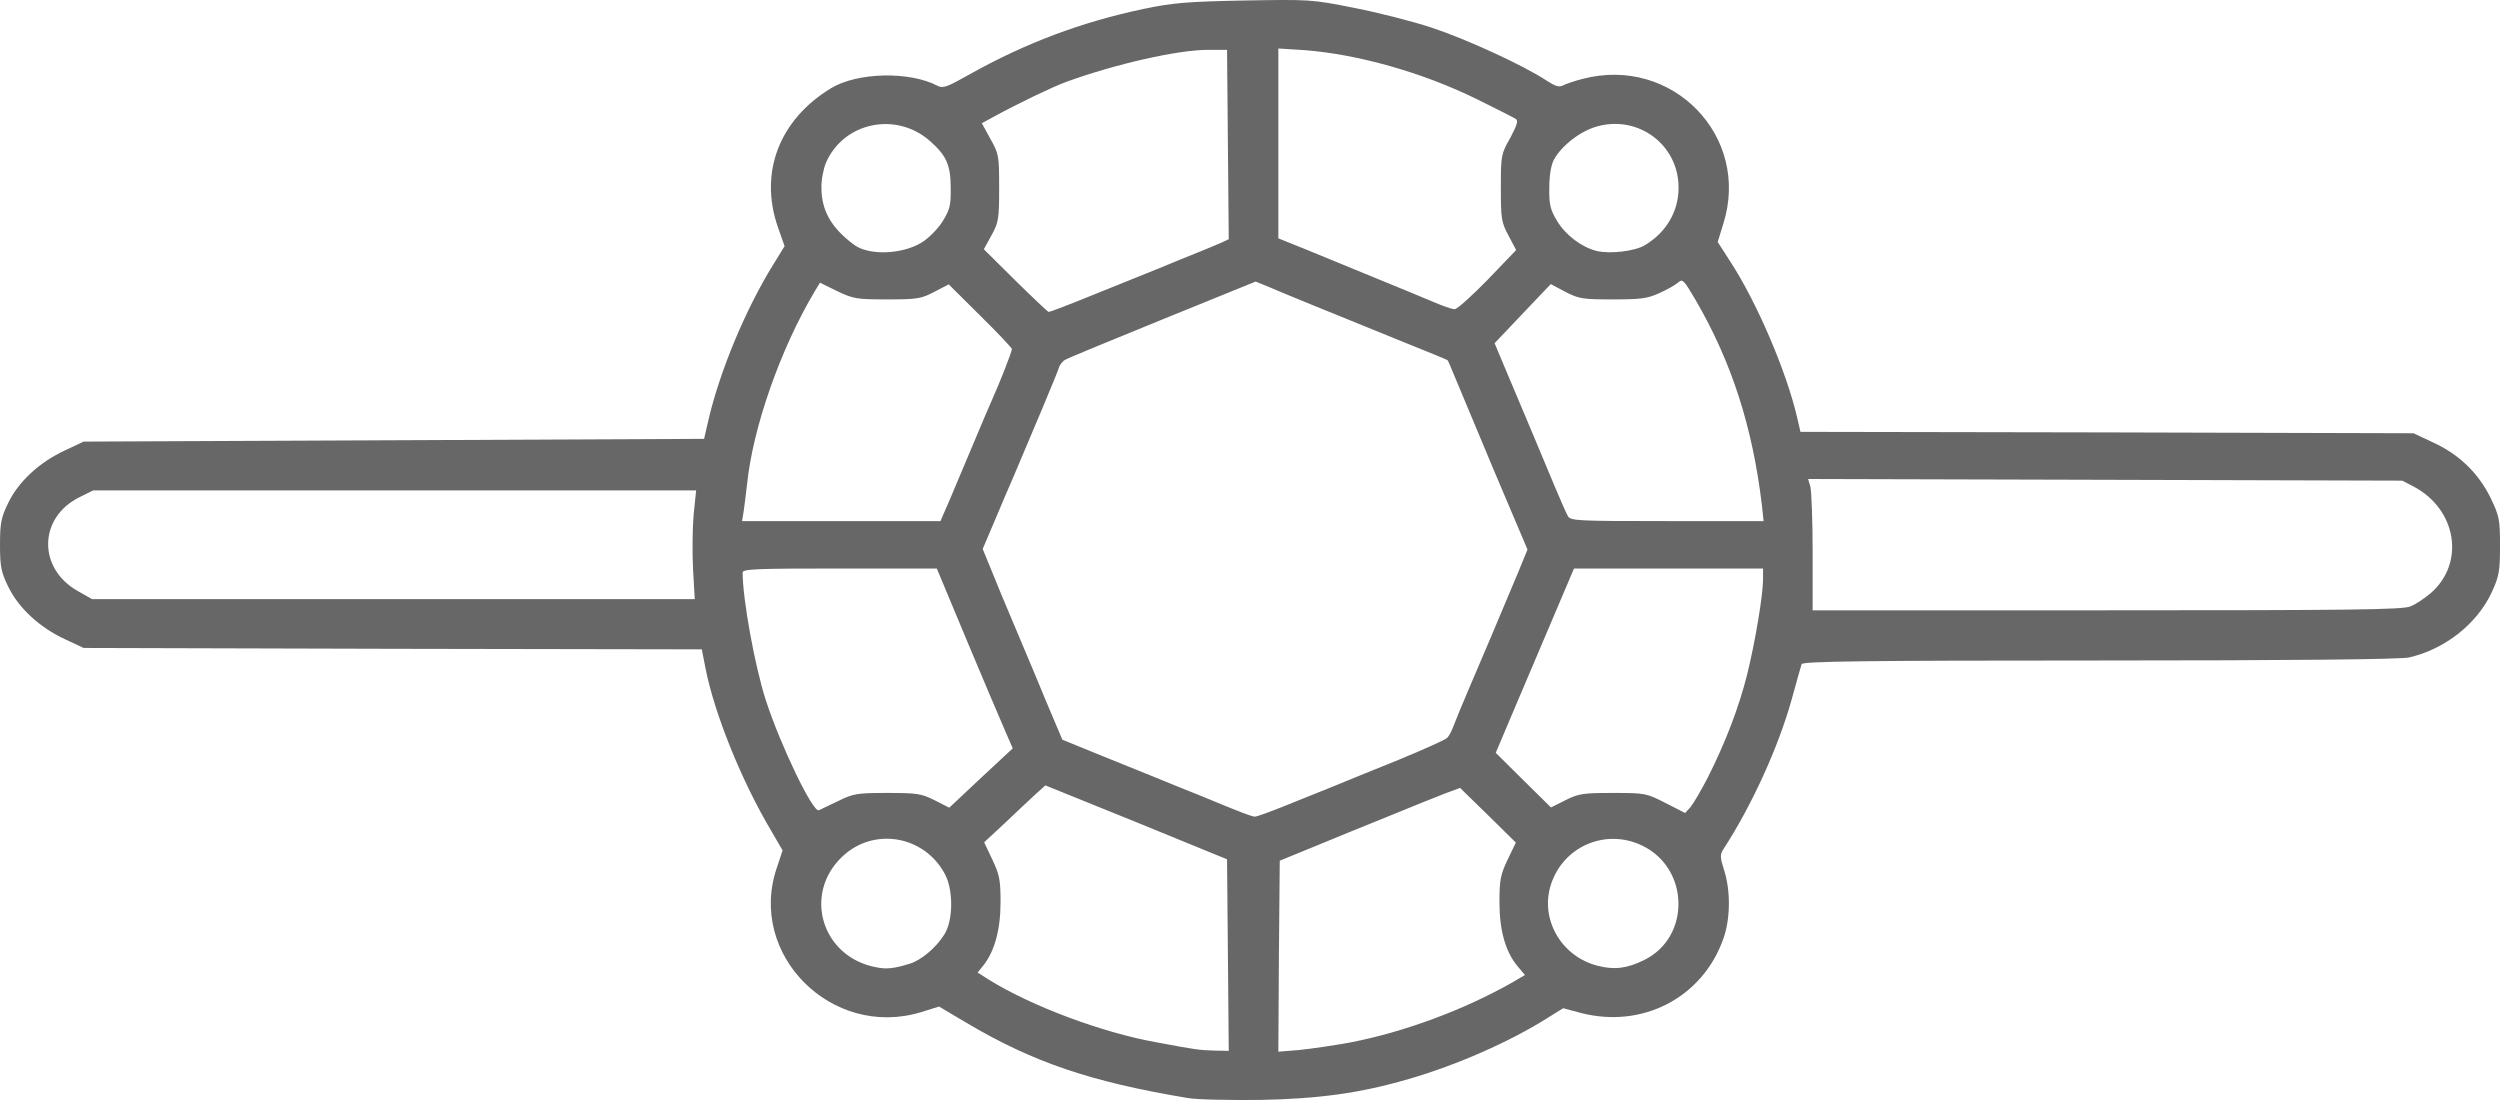 <svg width="50" height="22" viewBox="0 0 50 22" fill="none" xmlns="http://www.w3.org/2000/svg">
<path d="M23.753 21.96C21.808 21.636 20.663 21.246 19.325 20.454L18.781 20.131L18.424 20.242C16.638 20.788 14.938 19.088 15.539 17.348L15.652 17.008L15.431 16.628C14.83 15.619 14.291 14.281 14.11 13.366L14.036 12.987L7.857 12.976L1.672 12.959L1.293 12.781C0.788 12.546 0.368 12.156 0.164 11.732C0.023 11.442 0 11.331 0 10.896C0 10.461 0.023 10.349 0.164 10.059C0.368 9.635 0.788 9.245 1.293 9.011L1.672 8.832L7.88 8.805L14.082 8.777L14.172 8.386C14.399 7.416 14.915 6.178 15.465 5.291L15.692 4.923L15.556 4.538C15.181 3.451 15.584 2.397 16.616 1.767C17.143 1.444 18.192 1.421 18.753 1.717C18.86 1.773 18.946 1.739 19.399 1.483C20.505 0.864 21.627 0.44 22.874 0.178C23.464 0.055 23.73 0.033 24.887 0.01C26.191 -0.012 26.236 -0.012 27.069 0.155C27.54 0.245 28.237 0.423 28.628 0.551C29.325 0.78 30.476 1.31 30.93 1.611C31.111 1.728 31.185 1.75 31.264 1.706C31.321 1.678 31.497 1.616 31.655 1.577C33.447 1.109 35.017 2.726 34.467 4.472L34.354 4.84L34.609 5.236C35.136 6.044 35.726 7.422 35.941 8.342L36.009 8.637L42.137 8.648L48.271 8.665L48.651 8.844C49.178 9.083 49.563 9.457 49.807 9.948C49.989 10.327 50 10.383 50 10.918C50 11.425 49.983 11.52 49.836 11.844C49.541 12.479 48.895 12.987 48.18 13.149C48.022 13.188 45.788 13.21 41.99 13.21C37.29 13.21 36.049 13.227 36.032 13.283C36.02 13.316 35.93 13.639 35.833 13.991C35.567 14.944 35.034 16.115 34.467 16.985C34.399 17.091 34.399 17.147 34.484 17.409C34.614 17.816 34.609 18.38 34.467 18.775C34.048 19.958 32.846 20.577 31.616 20.259L31.264 20.164L30.941 20.365C30.198 20.833 29.138 21.302 28.175 21.58C27.2 21.865 26.372 21.976 25.198 21.999C24.575 22.004 23.923 21.993 23.753 21.96ZM24.558 19.099L24.541 17.186L22.727 16.444L20.907 15.708L20.703 15.892C20.59 15.998 20.312 16.255 20.091 16.467L19.683 16.846L19.847 17.192C19.989 17.493 20.011 17.593 20.011 18.045C20.011 18.591 19.892 19.026 19.666 19.311L19.552 19.45L19.779 19.595C20.635 20.125 22.035 20.649 23.118 20.844C23.951 21 23.968 21 24.291 21.012L24.575 21.017L24.558 19.099ZM27.001 20.85C28.078 20.643 29.286 20.197 30.261 19.64L30.499 19.5L30.363 19.339C30.113 19.049 29.989 18.614 29.989 18.045C29.989 17.593 30.011 17.493 30.153 17.192L30.317 16.852L29.762 16.305L29.201 15.758L28.9 15.87C28.736 15.931 28.231 16.138 27.778 16.322C27.324 16.506 26.65 16.779 26.276 16.935L25.595 17.214L25.578 19.121L25.567 21.034L25.981 21C26.207 20.978 26.667 20.911 27.001 20.85ZM18.186 19.277C18.418 19.21 18.719 18.959 18.889 18.686C19.065 18.407 19.07 17.794 18.895 17.476C18.481 16.706 17.472 16.539 16.848 17.13C16.054 17.878 16.434 19.138 17.517 19.344C17.727 19.389 17.874 19.372 18.186 19.277ZM32.886 19.199C33.815 18.742 33.792 17.37 32.846 16.913C32.097 16.55 31.224 16.946 31.003 17.744C30.816 18.424 31.247 19.138 31.956 19.316C32.285 19.4 32.54 19.372 32.886 19.199ZM25.646 16.138C25.913 16.032 26.343 15.859 26.604 15.753C26.859 15.647 27.477 15.396 27.976 15.195C28.475 14.989 28.912 14.794 28.946 14.755C28.98 14.721 29.036 14.615 29.07 14.521C29.104 14.431 29.246 14.08 29.393 13.74C29.648 13.149 29.96 12.407 30.363 11.448L30.55 10.991L29.892 9.44C29.535 8.581 29.178 7.734 29.104 7.555C29.031 7.377 28.963 7.215 28.951 7.204C28.94 7.193 28.56 7.037 28.112 6.858C26.616 6.25 25.652 5.86 25.386 5.743L25.113 5.631L23.26 6.384C22.245 6.797 21.366 7.159 21.309 7.193C21.253 7.221 21.191 7.299 21.174 7.366C21.14 7.477 20.663 8.609 20.272 9.529C20.198 9.697 20.028 10.093 19.898 10.405L19.654 10.979L19.83 11.409C19.926 11.649 20.13 12.145 20.289 12.513C20.442 12.881 20.726 13.545 20.907 13.991L21.247 14.794L21.916 15.067C22.29 15.218 22.8 15.424 23.061 15.53C23.316 15.636 23.747 15.809 24.025 15.92C24.858 16.266 25.028 16.327 25.096 16.333C25.136 16.333 25.38 16.244 25.646 16.138ZM34.155 15.552C34.507 14.855 34.779 14.147 34.943 13.489C35.102 12.848 35.261 11.905 35.261 11.582V11.37H33.373H31.48L31.236 11.944C30.935 12.652 30.788 12.998 30.3 14.147L29.915 15.056L30.465 15.602L31.02 16.149L31.309 16.004C31.576 15.87 31.667 15.859 32.262 15.859C32.908 15.859 32.925 15.864 33.311 16.06L33.702 16.26L33.809 16.143C33.866 16.076 34.019 15.814 34.155 15.552ZM16.752 16.026C17.069 15.87 17.137 15.859 17.744 15.859C18.333 15.859 18.424 15.87 18.691 16.004L18.985 16.154L19.62 15.558L20.255 14.967L20.085 14.576C19.989 14.359 19.648 13.55 19.325 12.781L18.736 11.37H16.797C15.085 11.37 14.853 11.381 14.853 11.453C14.853 11.983 15.096 13.316 15.312 13.991C15.607 14.905 16.264 16.266 16.378 16.205C16.395 16.199 16.565 16.115 16.752 16.026ZM48.209 12.128C48.311 12.089 48.492 11.966 48.611 11.866C49.308 11.264 49.138 10.188 48.271 9.73L48.044 9.613L42.103 9.596L36.162 9.58L36.208 9.736C36.23 9.825 36.253 10.411 36.253 11.052V12.206H42.137C47.001 12.206 48.05 12.195 48.209 12.128ZM13.861 11.386C13.844 11.052 13.849 10.567 13.872 10.299L13.923 9.808H7.897H1.865L1.582 9.948C0.771 10.355 0.754 11.364 1.548 11.816L1.842 11.983H7.868H13.895L13.861 11.386ZM19.008 9.964C19.116 9.708 19.325 9.212 19.473 8.86C19.62 8.509 19.785 8.119 19.841 7.996C19.994 7.656 20.238 7.037 20.238 6.981C20.238 6.959 19.955 6.658 19.603 6.312L18.974 5.687L18.685 5.838C18.418 5.977 18.339 5.988 17.744 5.988C17.126 5.988 17.069 5.977 16.74 5.821L16.4 5.654L16.298 5.821C15.612 6.97 15.062 8.537 14.943 9.669C14.921 9.853 14.892 10.098 14.875 10.215L14.841 10.422H16.825H18.809L19.008 9.964ZM35.238 10.104C35.051 8.537 34.632 7.238 33.912 6C33.679 5.604 33.651 5.57 33.566 5.648C33.515 5.693 33.345 5.793 33.192 5.86C32.948 5.972 32.818 5.988 32.256 5.988C31.655 5.988 31.582 5.977 31.309 5.838L31.015 5.682L30.453 6.273L29.892 6.864L30.142 7.461C30.419 8.113 30.805 9.033 31.1 9.741C31.207 9.998 31.321 10.254 31.355 10.316C31.406 10.416 31.502 10.422 33.345 10.422H35.272L35.238 10.104ZM21.859 5.899C22.324 5.71 22.919 5.47 23.186 5.364C23.452 5.252 23.809 5.107 23.98 5.04C24.15 4.973 24.354 4.884 24.433 4.851L24.575 4.784L24.558 2.893L24.541 0.997H24.161C23.56 0.997 22.319 1.276 21.321 1.639C21.071 1.728 20.317 2.09 19.864 2.341L19.637 2.464L19.807 2.776C19.977 3.077 19.983 3.116 19.983 3.758C19.983 4.377 19.972 4.449 19.83 4.706L19.677 4.985L20.312 5.615C20.658 5.955 20.958 6.239 20.975 6.239C20.998 6.239 21.395 6.089 21.859 5.899ZM29.756 5.592L30.323 5.001L30.17 4.711C30.028 4.449 30.017 4.377 30.017 3.758C30.017 3.105 30.023 3.077 30.204 2.76C30.34 2.503 30.369 2.414 30.317 2.38C30.278 2.352 29.921 2.174 29.529 1.979C28.447 1.449 27.166 1.087 26.094 1.003L25.567 0.97V2.866V4.767L26.094 4.979C26.757 5.252 27.234 5.447 27.806 5.682C28.056 5.782 28.424 5.938 28.628 6.022C28.832 6.111 29.036 6.184 29.093 6.184C29.144 6.184 29.439 5.916 29.756 5.592ZM18.424 4.856C18.571 4.767 18.747 4.589 18.849 4.433C18.997 4.193 19.019 4.109 19.014 3.763C19.014 3.3 18.929 3.111 18.6 2.821C17.925 2.224 16.871 2.442 16.519 3.256C16.468 3.379 16.423 3.607 16.429 3.758C16.429 4.209 16.627 4.561 17.081 4.895C17.37 5.113 18.033 5.091 18.424 4.856ZM32.903 4.901C33.328 4.644 33.571 4.226 33.571 3.758C33.577 2.899 32.766 2.291 31.933 2.531C31.599 2.626 31.23 2.916 31.077 3.195C31.02 3.306 30.986 3.512 30.986 3.758C30.981 4.087 31.003 4.187 31.14 4.416C31.309 4.7 31.627 4.94 31.927 5.018C32.2 5.085 32.704 5.024 32.903 4.901Z" fill="#676767"/>
</svg>
